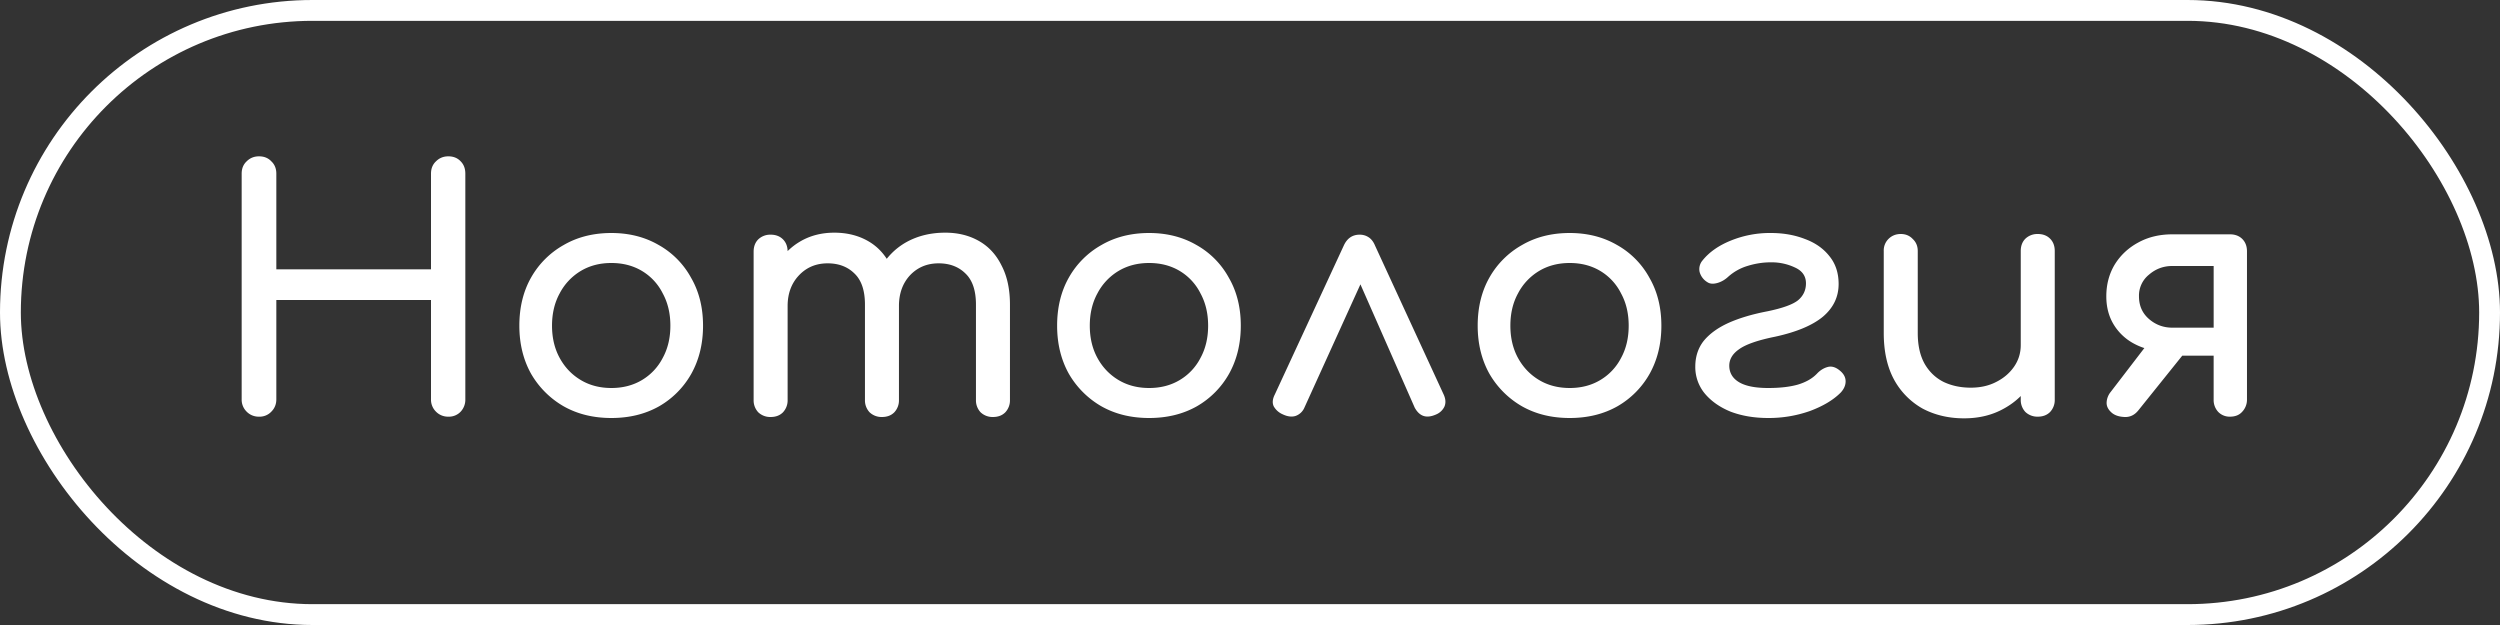 <svg width="120" height="30" fill="none" xmlns="http://www.w3.org/2000/svg"><rect width="100%" height="100%" fill="#333333" stroke="none"/><rect x=".5" y=".5" width="119" height="29" rx="14.5" stroke="#fff"/><path d="M12.432 20a.804.804 0 0 1-.592-.24.804.804 0 0 1-.24-.592V8.336c0-.245.08-.443.24-.592.16-.16.357-.24.592-.24.245 0 .443.08.592.24.16.15.24.347.24.592v4.592h7.424V8.336c0-.245.08-.443.24-.592.16-.16.357-.24.592-.24.245 0 .443.08.592.24.15.15.224.347.224.592v10.832a.835.835 0 0 1-.224.592.772.772 0 0 1-.592.24.804.804 0 0 1-.592-.24.804.804 0 0 1-.24-.592V14.4h-7.424v4.768c0 .235-.08.432-.24.592a.772.772 0 0 1-.592.24Zm16.913.064c-.863 0-1.626-.187-2.287-.56a4.253 4.253 0 0 1-1.569-1.568c-.373-.672-.56-1.44-.56-2.304 0-.875.187-1.643.56-2.304a4.1 4.1 0 0 1 1.569-1.568c.66-.384 1.424-.576 2.288-.576.853 0 1.61.192 2.271.576a3.989 3.989 0 0 1 1.552 1.568c.385.661.577 1.43.577 2.304 0 .864-.187 1.632-.56 2.304a4.133 4.133 0 0 1-1.552 1.568c-.662.373-1.425.56-2.288.56Zm0-1.44c.555 0 1.046-.128 1.473-.384a2.63 2.63 0 0 0 .991-1.056c.246-.448.369-.965.369-1.552 0-.587-.123-1.104-.368-1.552a2.604 2.604 0 0 0-.992-1.072c-.427-.256-.918-.384-1.473-.384-.554 0-1.045.128-1.471.384a2.714 2.714 0 0 0-1.008 1.072c-.246.448-.369.965-.369 1.552 0 .587.123 1.104.369 1.552.245.448.58.8 1.008 1.056.426.256.917.384 1.472.384Zm18.317 1.392a.835.835 0 0 1-.592-.224.835.835 0 0 1-.224-.592v-4.576c0-.672-.165-1.168-.496-1.488-.33-.33-.762-.496-1.296-.496-.554 0-1.013.192-1.376.576-.352.384-.528.875-.528 1.472h-1.328c0-.693.15-1.301.448-1.824a3.19 3.19 0 0 1 1.248-1.248c.544-.299 1.163-.448 1.856-.448.608 0 1.147.133 1.616.4.47.267.832.661 1.088 1.184.267.512.4 1.136.4 1.872V19.2a.835.835 0 0 1-.224.592c-.149.15-.346.224-.592.224Zm-10.672 0a.835.835 0 0 1-.592-.224.835.835 0 0 1-.224-.592v-7.12c0-.245.075-.443.224-.592a.835.835 0 0 1 .592-.224c.246 0 .443.075.592.224.15.15.224.347.224.592v7.12a.835.835 0 0 1-.224.592c-.149.15-.346.224-.592.224Zm5.344 0a.835.835 0 0 1-.592-.224.835.835 0 0 1-.224-.592v-4.576c0-.672-.165-1.168-.496-1.488-.33-.33-.762-.496-1.296-.496-.554 0-1.013.192-1.376.576-.362.384-.544.875-.544 1.472h-1.008c0-.693.139-1.301.416-1.824.278-.533.662-.95 1.152-1.248.491-.299 1.051-.448 1.68-.448.608 0 1.147.133 1.616.4.47.267.832.661 1.088 1.184.267.512.4 1.136.4 1.872V19.2a.835.835 0 0 1-.224.592c-.149.15-.346.224-.592.224Zm12.824.048c-.864 0-1.627-.187-2.288-.56a4.253 4.253 0 0 1-1.568-1.568c-.373-.672-.56-1.44-.56-2.304 0-.875.187-1.643.56-2.304a4.1 4.1 0 0 1 1.568-1.568c.661-.384 1.424-.576 2.288-.576.853 0 1.61.192 2.272.576a3.989 3.989 0 0 1 1.552 1.568c.384.661.576 1.43.576 2.304 0 .864-.187 1.632-.56 2.304a4.133 4.133 0 0 1-1.552 1.568c-.661.373-1.424.56-2.288.56Zm0-1.44c.555 0 1.045-.128 1.472-.384a2.63 2.63 0 0 0 .992-1.056c.245-.448.368-.965.368-1.552 0-.587-.123-1.104-.368-1.552a2.604 2.604 0 0 0-.992-1.072c-.427-.256-.917-.384-1.472-.384-.555 0-1.045.128-1.472.384a2.714 2.714 0 0 0-1.008 1.072c-.245.448-.368.965-.368 1.552 0 .587.123 1.104.368 1.552.245.448.581.8 1.008 1.056.427.256.917.384 1.472.384Zm10.109-7.36c.16 0 .304.043.432.128s.23.219.304.4l3.296 7.152c.096.213.106.405.032.576a.762.762 0 0 1-.384.368c-.235.107-.438.133-.608.08-.17-.053-.315-.187-.432-.4l-3.008-6.832h.816l-3.104 6.832a.723.723 0 0 1-.432.4c-.181.053-.384.027-.608-.08a.906.906 0 0 1-.432-.384c-.075-.16-.059-.347.048-.56l3.312-7.152c.16-.352.416-.528.768-.528Zm10.079 8.8c-.865 0-1.627-.187-2.288-.56a4.253 4.253 0 0 1-1.569-1.568c-.373-.672-.56-1.44-.56-2.304 0-.875.187-1.643.56-2.304a4.1 4.1 0 0 1 1.569-1.568c.66-.384 1.423-.576 2.287-.576.854 0 1.611.192 2.273.576a3.989 3.989 0 0 1 1.552 1.568c.383.661.576 1.43.576 2.304 0 .864-.187 1.632-.56 2.304a4.133 4.133 0 0 1-1.553 1.568c-.66.373-1.423.56-2.287.56Zm0-1.44c.554 0 1.045-.128 1.471-.384a2.63 2.63 0 0 0 .993-1.056c.245-.448.367-.965.367-1.552 0-.587-.122-1.104-.368-1.552a2.604 2.604 0 0 0-.992-1.072c-.426-.256-.917-.384-1.471-.384-.555 0-1.046.128-1.472.384a2.714 2.714 0 0 0-1.008 1.072c-.246.448-.368.965-.368 1.552 0 .587.122 1.104.367 1.552.246.448.582.8 1.009 1.056.426.256.917.384 1.472.384Zm9.532 1.44c-.672 0-1.274-.101-1.808-.304-.522-.213-.938-.507-1.248-.88a1.992 1.992 0 0 1-.448-1.28c0-.48.134-.89.4-1.232.278-.341.672-.63 1.184-.864.523-.235 1.147-.421 1.872-.56.726-.15 1.216-.325 1.472-.528.256-.213.384-.485.384-.816 0-.341-.17-.592-.512-.752a2.614 2.614 0 0 0-1.184-.256c-.373 0-.746.059-1.12.176a2.448 2.448 0 0 0-.912.512c-.16.15-.336.25-.528.304-.192.053-.346.043-.464-.032a.83.83 0 0 1-.384-.496.641.641 0 0 1 .144-.56c.32-.395.768-.71 1.344-.944a4.97 4.97 0 0 1 1.936-.368c.598 0 1.142.096 1.632.288.491.181.88.453 1.168.816.299.363.448.81.448 1.344 0 .619-.25 1.141-.752 1.568-.501.416-1.264.736-2.288.96-.842.17-1.424.373-1.744.608-.32.224-.474.496-.464.816.011.33.171.587.48.768.31.181.774.272 1.392.272.555 0 1.024-.053 1.408-.16.395-.117.704-.293.928-.528.15-.16.32-.267.512-.32.192-.053.39.005.592.176.182.15.272.32.272.512s-.08.373-.24.544c-.352.352-.842.645-1.472.88a5.92 5.92 0 0 1-2 .336Zm9.398.016c-.736 0-1.397-.155-1.984-.464a3.526 3.526 0 0 1-1.376-1.392c-.33-.608-.496-1.355-.496-2.24v-3.936a.78.78 0 0 1 .224-.576c.16-.16.358-.24.592-.24.235 0 .427.08.576.24.16.15.24.341.24.576v3.936c0 .597.112 1.093.336 1.488.224.384.528.672.912.864.384.181.816.272 1.296.272.459 0 .864-.09 1.216-.272.363-.181.65-.427.864-.736.214-.31.32-.656.32-1.04h1.008c0 .661-.165 1.259-.496 1.792-.32.533-.762.955-1.328 1.264-.554.31-1.19.464-1.904.464Zm3.536-.08a.835.835 0 0 1-.592-.224.835.835 0 0 1-.224-.592v-7.136c0-.245.075-.443.224-.592a.835.835 0 0 1 .592-.224c.246 0 .443.075.592.224.15.15.224.347.224.592v7.136a.835.835 0 0 1-.224.592c-.15.15-.346.224-.592.224Zm9.227 0a.76.76 0 0 1-.56-.224.832.832 0 0 1-.224-.592v-2.112h-2.256v-.208c-.566 0-1.067-.112-1.504-.336a2.533 2.533 0 0 1-1.024-.928c-.246-.395-.368-.853-.368-1.376 0-.565.133-1.072.4-1.52.277-.448.65-.8 1.12-1.056.48-.267 1.029-.4 1.648-.4h2.768c.245 0 .442.075.592.224.149.15.224.347.224.592V19.2a.84.84 0 0 1-.24.576c-.139.15-.331.224-.576.224Zm-5.68-.192c-.171-.15-.251-.315-.241-.496a.869.869 0 0 1 .193-.496l1.952-2.544h2.128l-2.736 3.408c-.182.235-.406.347-.672.336-.267-.01-.475-.08-.624-.208Zm2.912-4.08h1.984v-2.96h-1.984c-.427 0-.8.139-1.12.416a1.29 1.29 0 0 0-.48 1.04c0 .448.16.81.48 1.088.32.277.693.416 1.12.416Z" fill="#fff"/></svg>